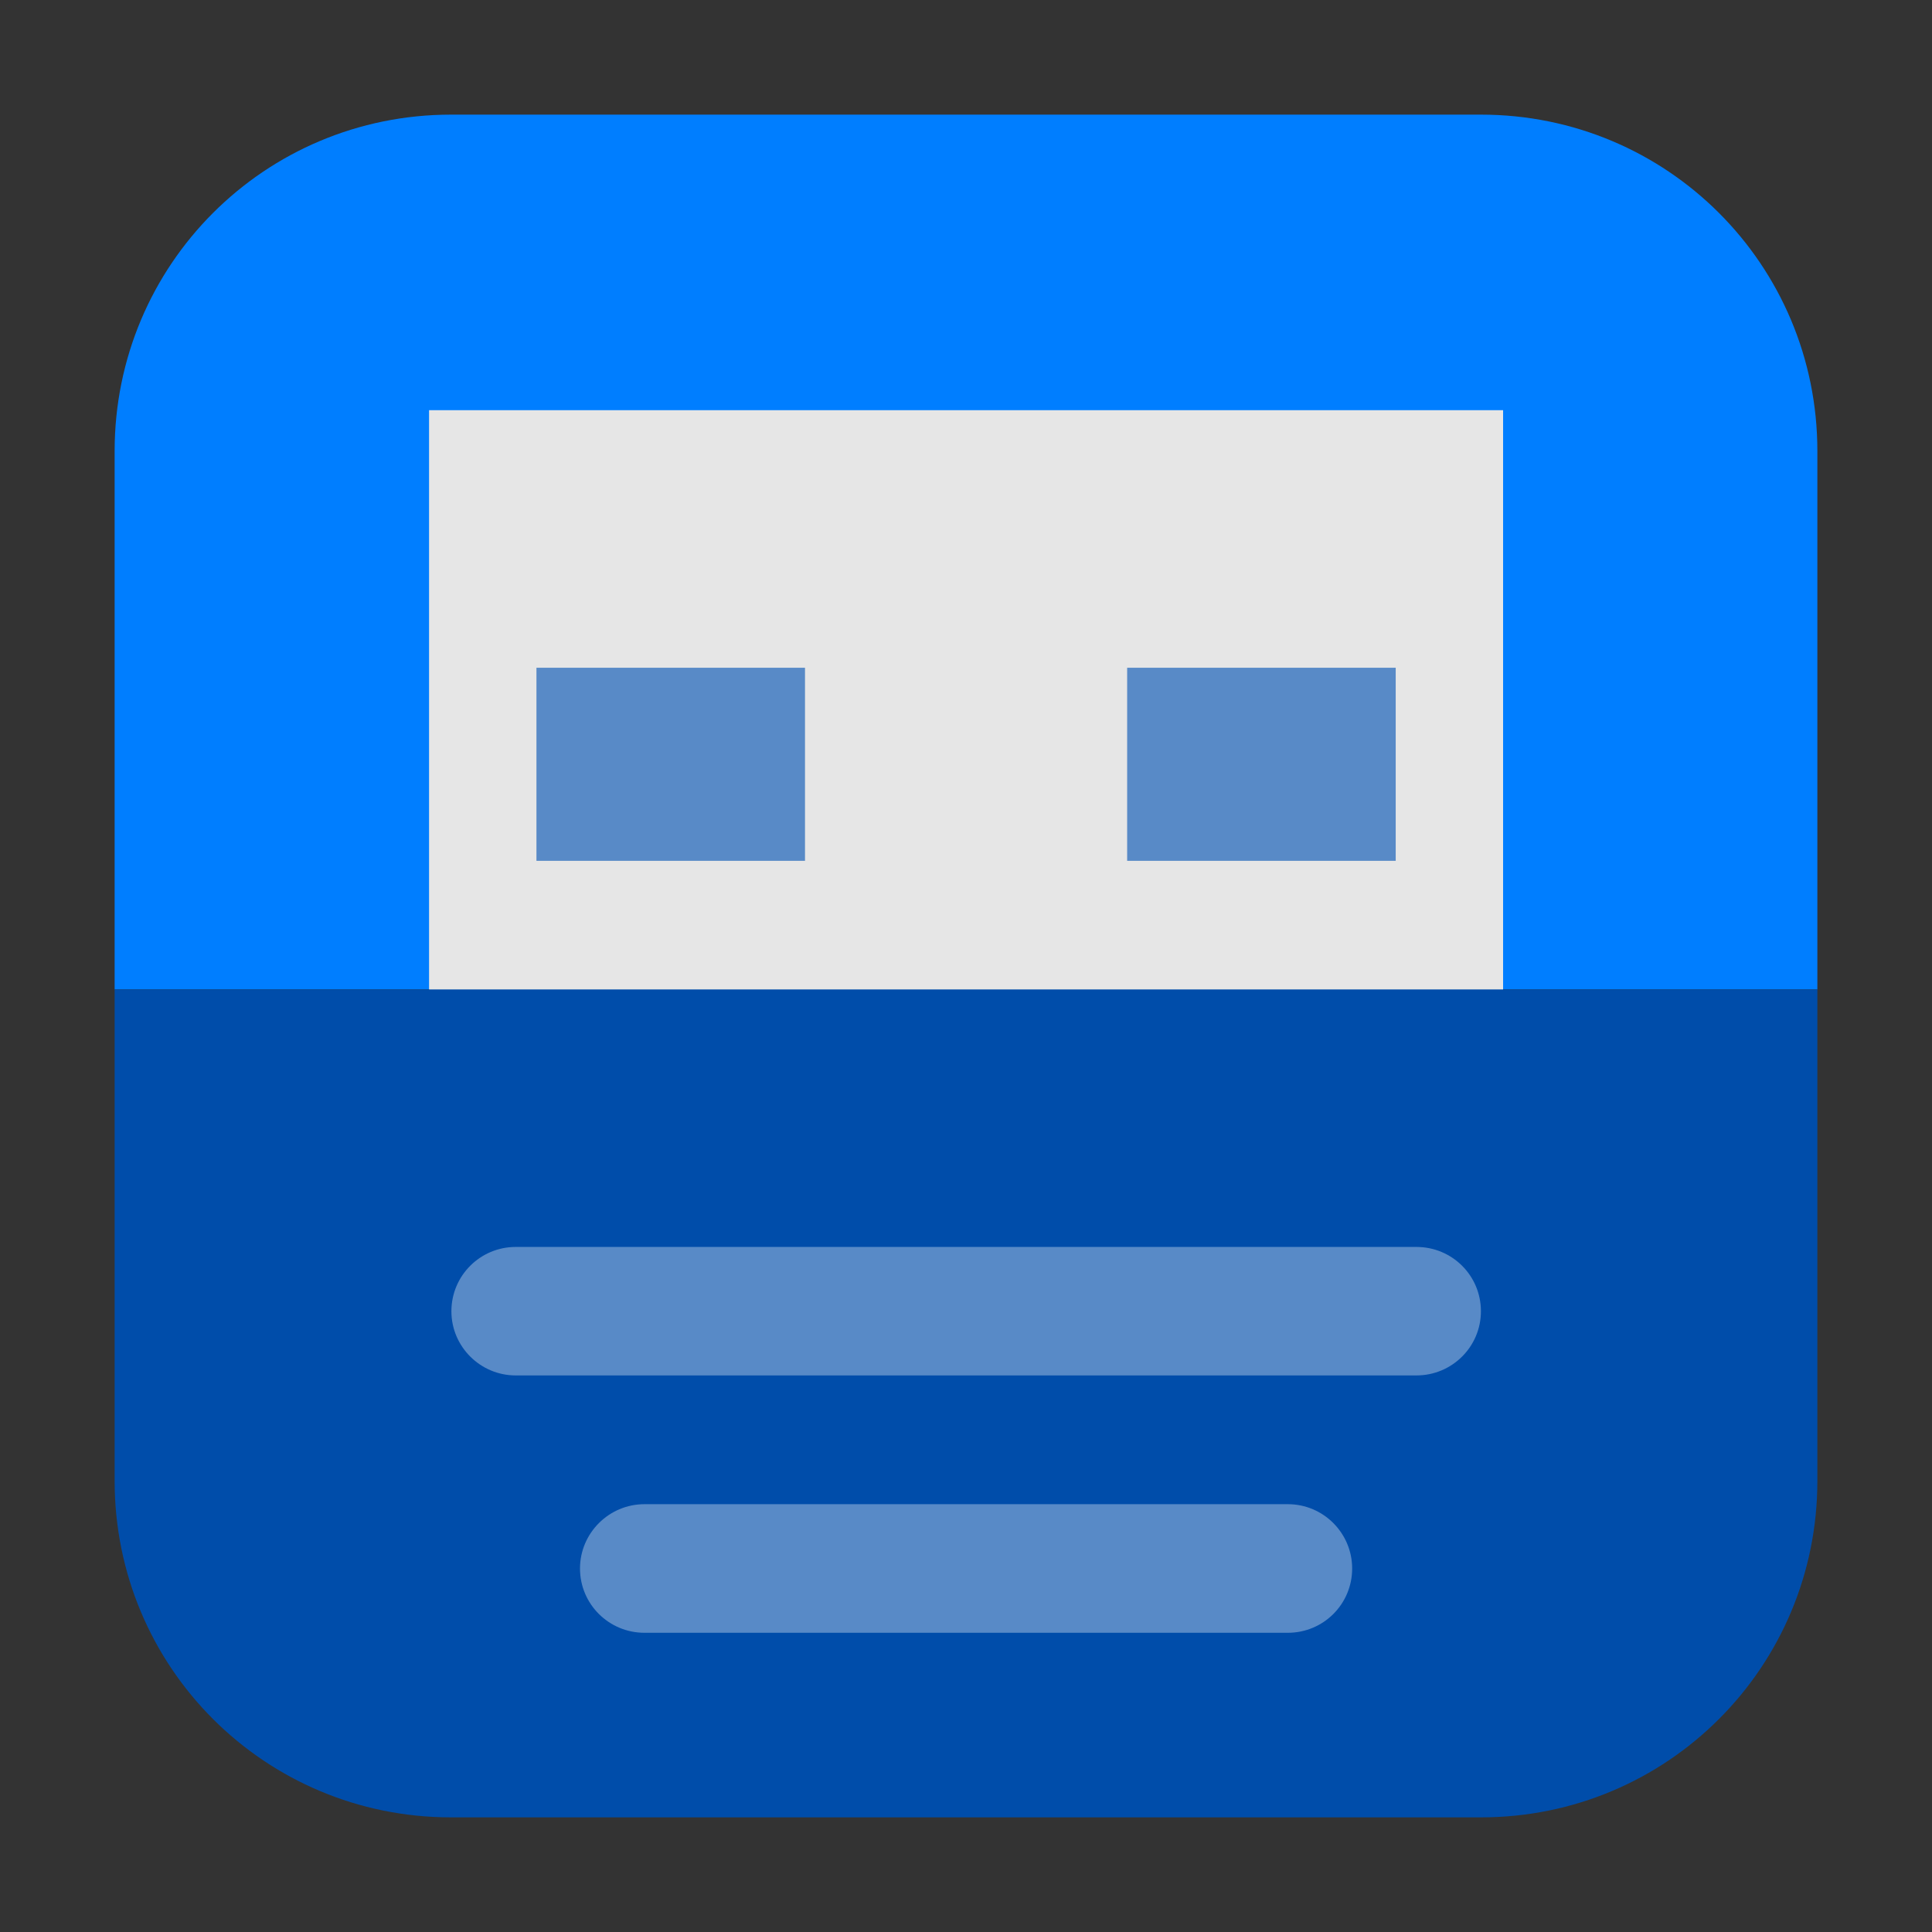 <?xml version="1.0" encoding="UTF-8"?>
<svg xmlns="http://www.w3.org/2000/svg" xmlns:xlink="http://www.w3.org/1999/xlink" width="48pt" height="48pt" viewBox="0 0 48 48" version="1.1">
<rect x="0" y="0" width="48" height="48" fill="#333333" stroke="none"/>
<g id="surface1">
<path style=" stroke:none;fill-rule:evenodd;fill:rgb(0%,49.412%,100%);fill-opacity:1;" d="M 11.207 2.848 C 6.578 2.848 2.848 6.578 2.848 11.207 L 2.848 24.582 L 45.152 24.582 L 45.152 11.207 C 45.152 6.578 41.422 2.848 36.793 2.848 Z M 11.207 2.848 "/>
<path style=" stroke:none;fill-rule:nonzero;fill:rgb(90.196%,90.196%,90.196%);fill-opacity:1;" d="M 10.66 10.191 L 37.344 10.191 L 37.344 26.184 L 10.66 26.184 Z M 10.66 10.191 "/>
<path style=" stroke:none;fill-rule:nonzero;fill:rgb(34.51%,54.118%,78.039%);fill-opacity:1;" d="M 13.328 16.59 L 20 16.59 L 20 21.387 L 13.328 21.387 Z M 13.328 16.59 "/>
<path style=" stroke:none;fill-rule:nonzero;fill:rgb(34.51%,54.118%,78.039%);fill-opacity:1;" d="M 28.004 16.59 L 34.676 16.59 L 34.676 21.387 L 28.004 21.387 Z M 28.004 16.59 "/>
<path style=" stroke:none;fill-rule:evenodd;fill:rgb(0%,30.196%,66.667%);fill-opacity:1;" d="M 45.152 24.582 L 2.848 24.582 L 2.848 36.793 C 2.848 41.422 6.578 45.152 11.207 45.152 L 36.793 45.152 C 41.422 45.152 45.152 41.422 45.152 36.793 Z M 45.152 24.582 "/>
<path style=" stroke:none;fill-rule:nonzero;fill:rgb(100%,100%,100%);fill-opacity:0.345;" d="M 12.812 30.98 L 35.191 30.98 C 36.078 30.98 36.793 31.691 36.793 32.578 C 36.793 33.457 36.078 34.172 35.191 34.172 L 12.812 34.172 C 11.934 34.172 11.215 33.457 11.215 32.578 C 11.215 31.691 11.934 30.98 12.812 30.98 Z M 12.812 30.98 "/>
<path style=" stroke:none;fill-rule:nonzero;fill:rgb(100%,100%,100%);fill-opacity:0.345;" d="M 16.012 37.371 L 31.996 37.371 C 32.879 37.371 33.594 38.09 33.594 38.969 C 33.594 39.855 32.879 40.566 31.996 40.566 L 16.012 40.566 C 15.129 40.566 14.41 39.855 14.41 38.969 C 14.41 38.09 15.129 37.371 16.012 37.371 Z M 16.012 37.371 "/>
</g>
</svg>
